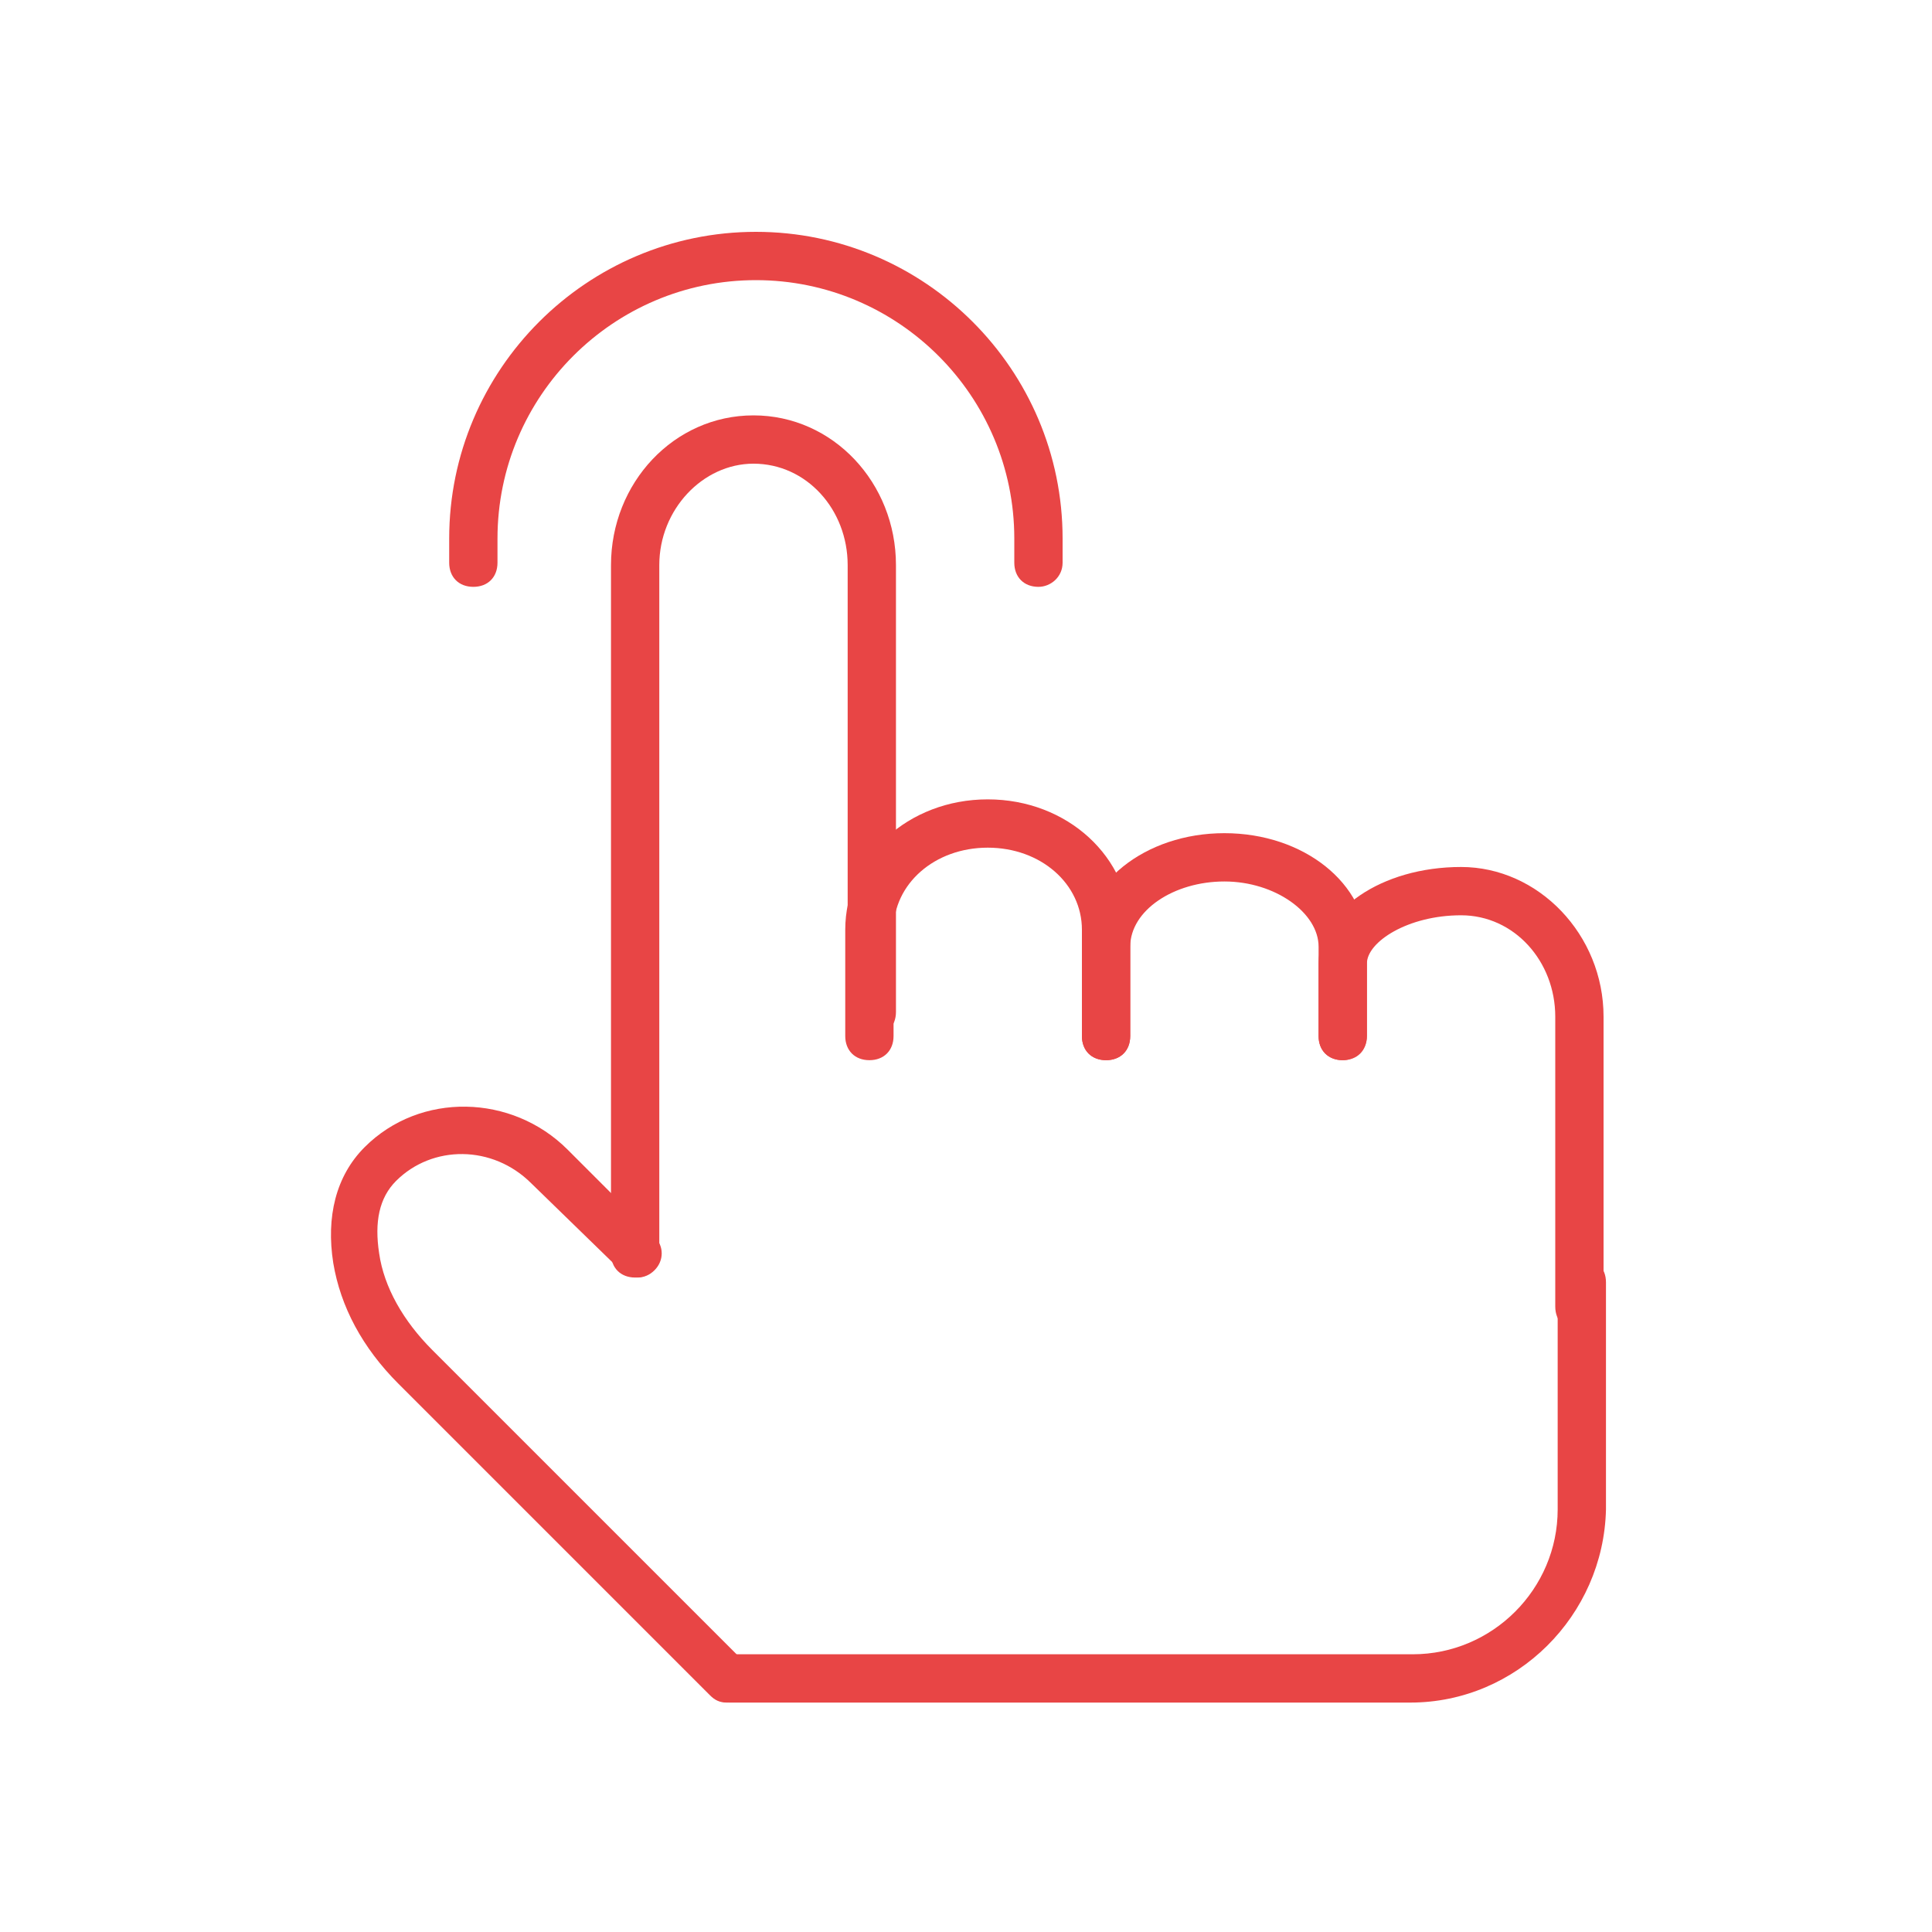 <?xml version="1.0" encoding="utf-8"?>
<!-- Generator: Adobe Illustrator 19.0.0, SVG Export Plug-In . SVG Version: 6.00 Build 0)  -->
<svg version="1.1" id="图层_1" xmlns="http://www.w3.org/2000/svg" xmlns:xlink="http://www.w3.org/1999/xlink" x="0px" y="0px"
	 viewBox="0 0 80 80" style="enable-background:new 0 0 80 80;" xml:space="preserve">
<g id="XMLID_45_">
	<g id="XMLID_57_">
		<path id="XMLID_79_" style="fill:#E84545;" d="M26.3,52.9c-0.6,0-1-0.4-1-1V23.4c0-3.4,2.6-6.2,5.9-6.2s5.9,2.8,5.9,6.2v18.5
			c0,0.6-0.4,1-1,1s-1-0.4-1-1V23.4c0-2.3-1.7-4.2-3.9-4.2c-2.1,0-3.9,1.9-3.9,4.2v28.5C27.3,52.5,26.9,52.9,26.3,52.9z"/>
	</g>
	<g id="XMLID_56_">
		<path id="XMLID_78_" style="fill:#E84545;" d="M30.1,70.5c-0.3,0-0.5-0.1-0.7-0.3L16.5,57.3c-1.5-1.5-2.4-3.2-2.7-5
			c-0.3-1.9,0.1-3.6,1.3-4.8c2.3-2.3,6.1-2.2,8.4,0.1l3.6,3.6c0.4,0.4,0.4,1,0,1.4s-1,0.4-1.4,0L22,49c-1.6-1.6-4.1-1.6-5.6-0.1
			c-0.7,0.7-0.9,1.7-0.7,3c0.2,1.4,1,2.8,2.2,4l12.9,12.9c0.4,0.4,0.4,1,0,1.4C30.6,70.4,30.4,70.5,30.1,70.5z"/>
	</g>
	<g id="XMLID_55_">
		<path id="XMLID_77_" style="fill:#E84545;" d="M45.8,43.9c-0.6,0-1-0.4-1-1v-4.4c0-1.9-1.7-3.4-3.9-3.4s-3.9,1.5-3.9,3.4v4.4
			c0,0.6-0.4,1-1,1s-1-0.4-1-1v-4.4c0-3,2.6-5.4,5.9-5.4s5.9,2.4,5.9,5.4v4.4C46.8,43.5,46.4,43.9,45.8,43.9z"/>
	</g>
	<g id="XMLID_54_">
		<path id="XMLID_76_" style="fill:#E84545;" d="M55.6,43.9c-0.6,0-1-0.4-1-1v-3.7c0-1.4-1.8-2.7-3.9-2.7s-3.9,1.2-3.9,2.7v3.7
			c0,0.6-0.4,1-1,1s-1-0.4-1-1v-3.7c0-2.6,2.6-4.7,5.9-4.7s5.9,2.1,5.9,4.7v3.7C56.6,43.5,56.1,43.9,55.6,43.9z"/>
	</g>
	<g id="XMLID_53_">
		<path id="XMLID_75_" style="fill:#E84545;" d="M65.4,55.1c-0.6,0-1-0.4-1-1v-12c0-2.3-1.7-4.2-3.9-4.2c-2.2,0-3.9,1.1-3.9,2v3
			c0,0.6-0.4,1-1,1s-1-0.4-1-1v-3c0-2.2,2.6-4,5.9-4c3.2,0,5.9,2.8,5.9,6.2v12C66.4,54.7,65.9,55.1,65.4,55.1z"/>
	</g>
	<g id="XMLID_52_">
		<path id="XMLID_74_" style="fill:#E84545;" d="M58.4,70.5H30.2c-0.6,0-1-0.4-1-1s0.4-1,1-1h28.3c3.3,0,6-2.7,6-6v-9.4
			c0-0.6,0.4-1,1-1s1,0.4,1,1v9.4C66.4,66.9,62.8,70.5,58.4,70.5z"/>
	</g>
	<g id="XMLID_51_">
		<path id="XMLID_73_" style="fill:#E84545;" d="M43,24.3c-0.6,0-1-0.4-1-1v-1c0-5.9-4.8-10.7-10.7-10.7c-5.9,0-10.7,4.8-10.7,10.7
			v1c0,0.6-0.4,1-1,1s-1-0.4-1-1v-1c0-7,5.7-12.7,12.7-12.7S44,15.3,44,22.3v1C44,23.9,43.5,24.3,43,24.3z"/>
	</g>
</g>
</svg>
